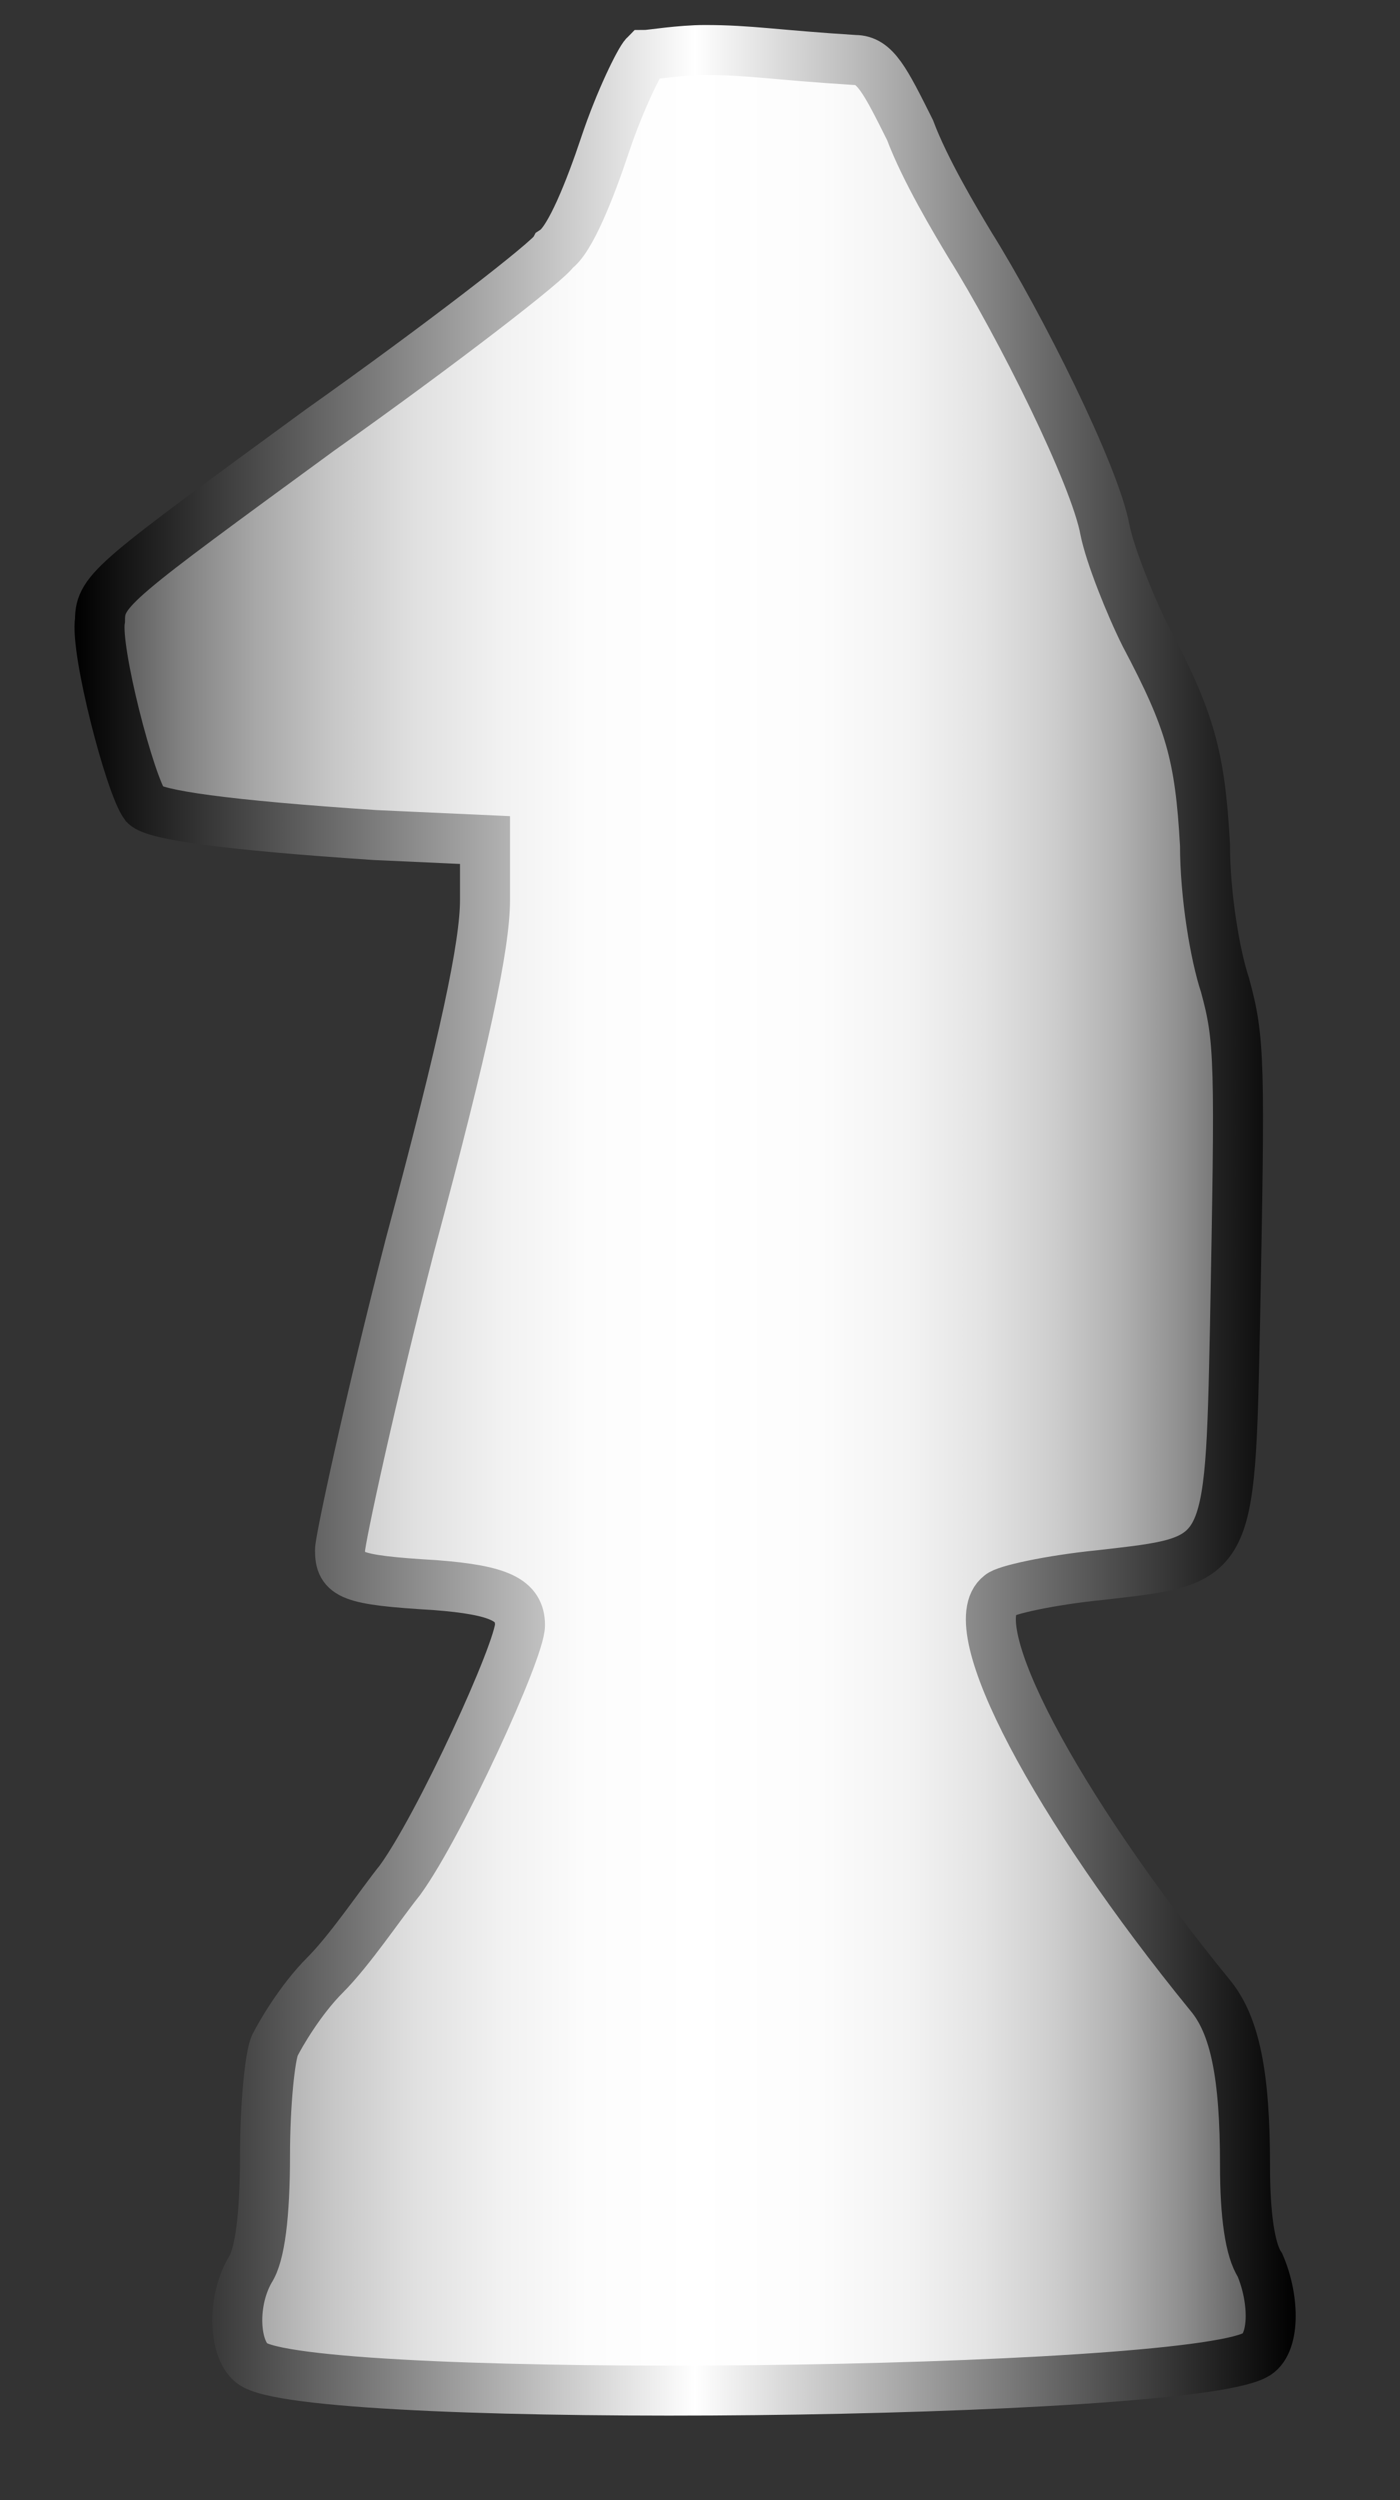 <?xml version="1.0" encoding="utf-8"?>
<!-- Generator: Adobe Illustrator 25.1.0, SVG Export Plug-In . SVG Version: 6.00 Build 0)  -->
<svg version="1.1" id="Layer_1" xmlns="http://www.w3.org/2000/svg" xmlns:xlink="http://www.w3.org/1999/xlink" x="0px" y="0px"
	 viewBox="0 0 28 50" style="enable-background:new 0 0 28 50;" xml:space="preserve">
<rect x="0" y="0" width="28" height="50" fill="#333333" stroke="none"/>
<style type="text/css">
	.st0{fill:url(#SVGID_1_);stroke:url(#SVGID_2_);stroke-miterlimit:10;}
</style>
<linearGradient id="SVGID_1_" gradientUnits="userSpaceOnUse" x1="1.99" y1="25.595" x2="25.414" y2="25.595" gradientTransform="matrix(1 0 0 -1 0 50)">
	<stop  offset="0" style="stop-color:#4E4E4E"/>
	<stop  offset="5.254777e-03" style="stop-color:#525252"/>
	<stop  offset="6.795181e-02" style="stop-color:#808080"/>
	<stop  offset="0.133" style="stop-color:#A7A7A7"/>
	<stop  offset="0.2" style="stop-color:#C7C7C7"/>
	<stop  offset="0.269" style="stop-color:#E0E0E0"/>
	<stop  offset="0.341" style="stop-color:#F1F1F1"/>
	<stop  offset="0.417" style="stop-color:#FCFCFC"/>
	<stop  offset="0.508" style="stop-color:#FFFFFF"/>
	<stop  offset="0.615" style="stop-color:#FCFCFC"/>
	<stop  offset="0.69" style="stop-color:#F3F3F3"/>
	<stop  offset="0.755" style="stop-color:#E3E3E3"/>
	<stop  offset="0.815" style="stop-color:#CDCDCD"/>
	<stop  offset="0.871" style="stop-color:#B1B1B1"/>
	<stop  offset="0.925" style="stop-color:#8E8E8E"/>
	<stop  offset="0.975" style="stop-color:#666666"/>
	<stop  offset="1" style="stop-color:#4E4E4E"/>
</linearGradient>
<linearGradient id="SVGID_2_" gradientUnits="userSpaceOnUse" x1="1.49" y1="24.405" x2="25.914" y2="24.405">
	<stop  offset="0" style="stop-color:#000000"/>
	<stop  offset="0.508" style="stop-color:#FFFFFF"/>
	<stop  offset="1" style="stop-color:#000000"/>
</linearGradient>
<path class="st0" d="M12.9,1.1c-0.1,0.1-0.5,0.9-0.8,1.8s-0.7,1.9-1,2.1C11,5.2,8.8,6.9,6.4,8.6c-4.1,3-4.4,3.2-4.4,3.8
	c-0.1,0.6,0.6,3.3,0.9,3.7c0.2,0.2,1.6,0.4,4.6,0.6l2.2,0.1V18c0,0.9-0.4,2.8-1.5,6.9C7.4,28,6.8,30.8,6.8,31c0,0.5,0.2,0.6,1.9,0.7
	c1.3,0.1,1.7,0.3,1.7,0.8s-1.6,4-2.4,5.1c-0.4,0.5-1,1.4-1.5,1.9s-0.9,1.2-1,1.4s-0.2,1.2-0.2,2.2c0,1.2-0.1,2-0.3,2.3
	c-0.4,0.7-0.3,1.7,0.1,1.9c1.5,0.8,18.5,0.6,20-0.2c0.4-0.2,0.4-1.1,0.1-1.8c-0.2-0.3-0.3-1-0.3-2c0-1.8-0.2-2.8-0.7-3.4
	c-3.1-3.8-5-7.4-4.2-8c0.1-0.1,1-0.3,2-0.4c2.6-0.3,2.6-0.2,2.7-5c0.1-5.3,0.1-5.7-0.2-6.8c-0.2-0.6-0.4-1.8-0.4-2.8
	c-0.1-1.8-0.3-2.5-1.2-4.2c-0.3-0.6-0.7-1.6-0.8-2.1c-0.2-1.1-1.7-4.1-2.7-5.7c-0.3-0.5-0.9-1.5-1.2-2.3c-0.5-1-0.7-1.4-1.1-1.4
	C15.5,1.1,15,1,14.1,1C13.6,1,13,1.1,12.9,1.1z"/>
</svg>
